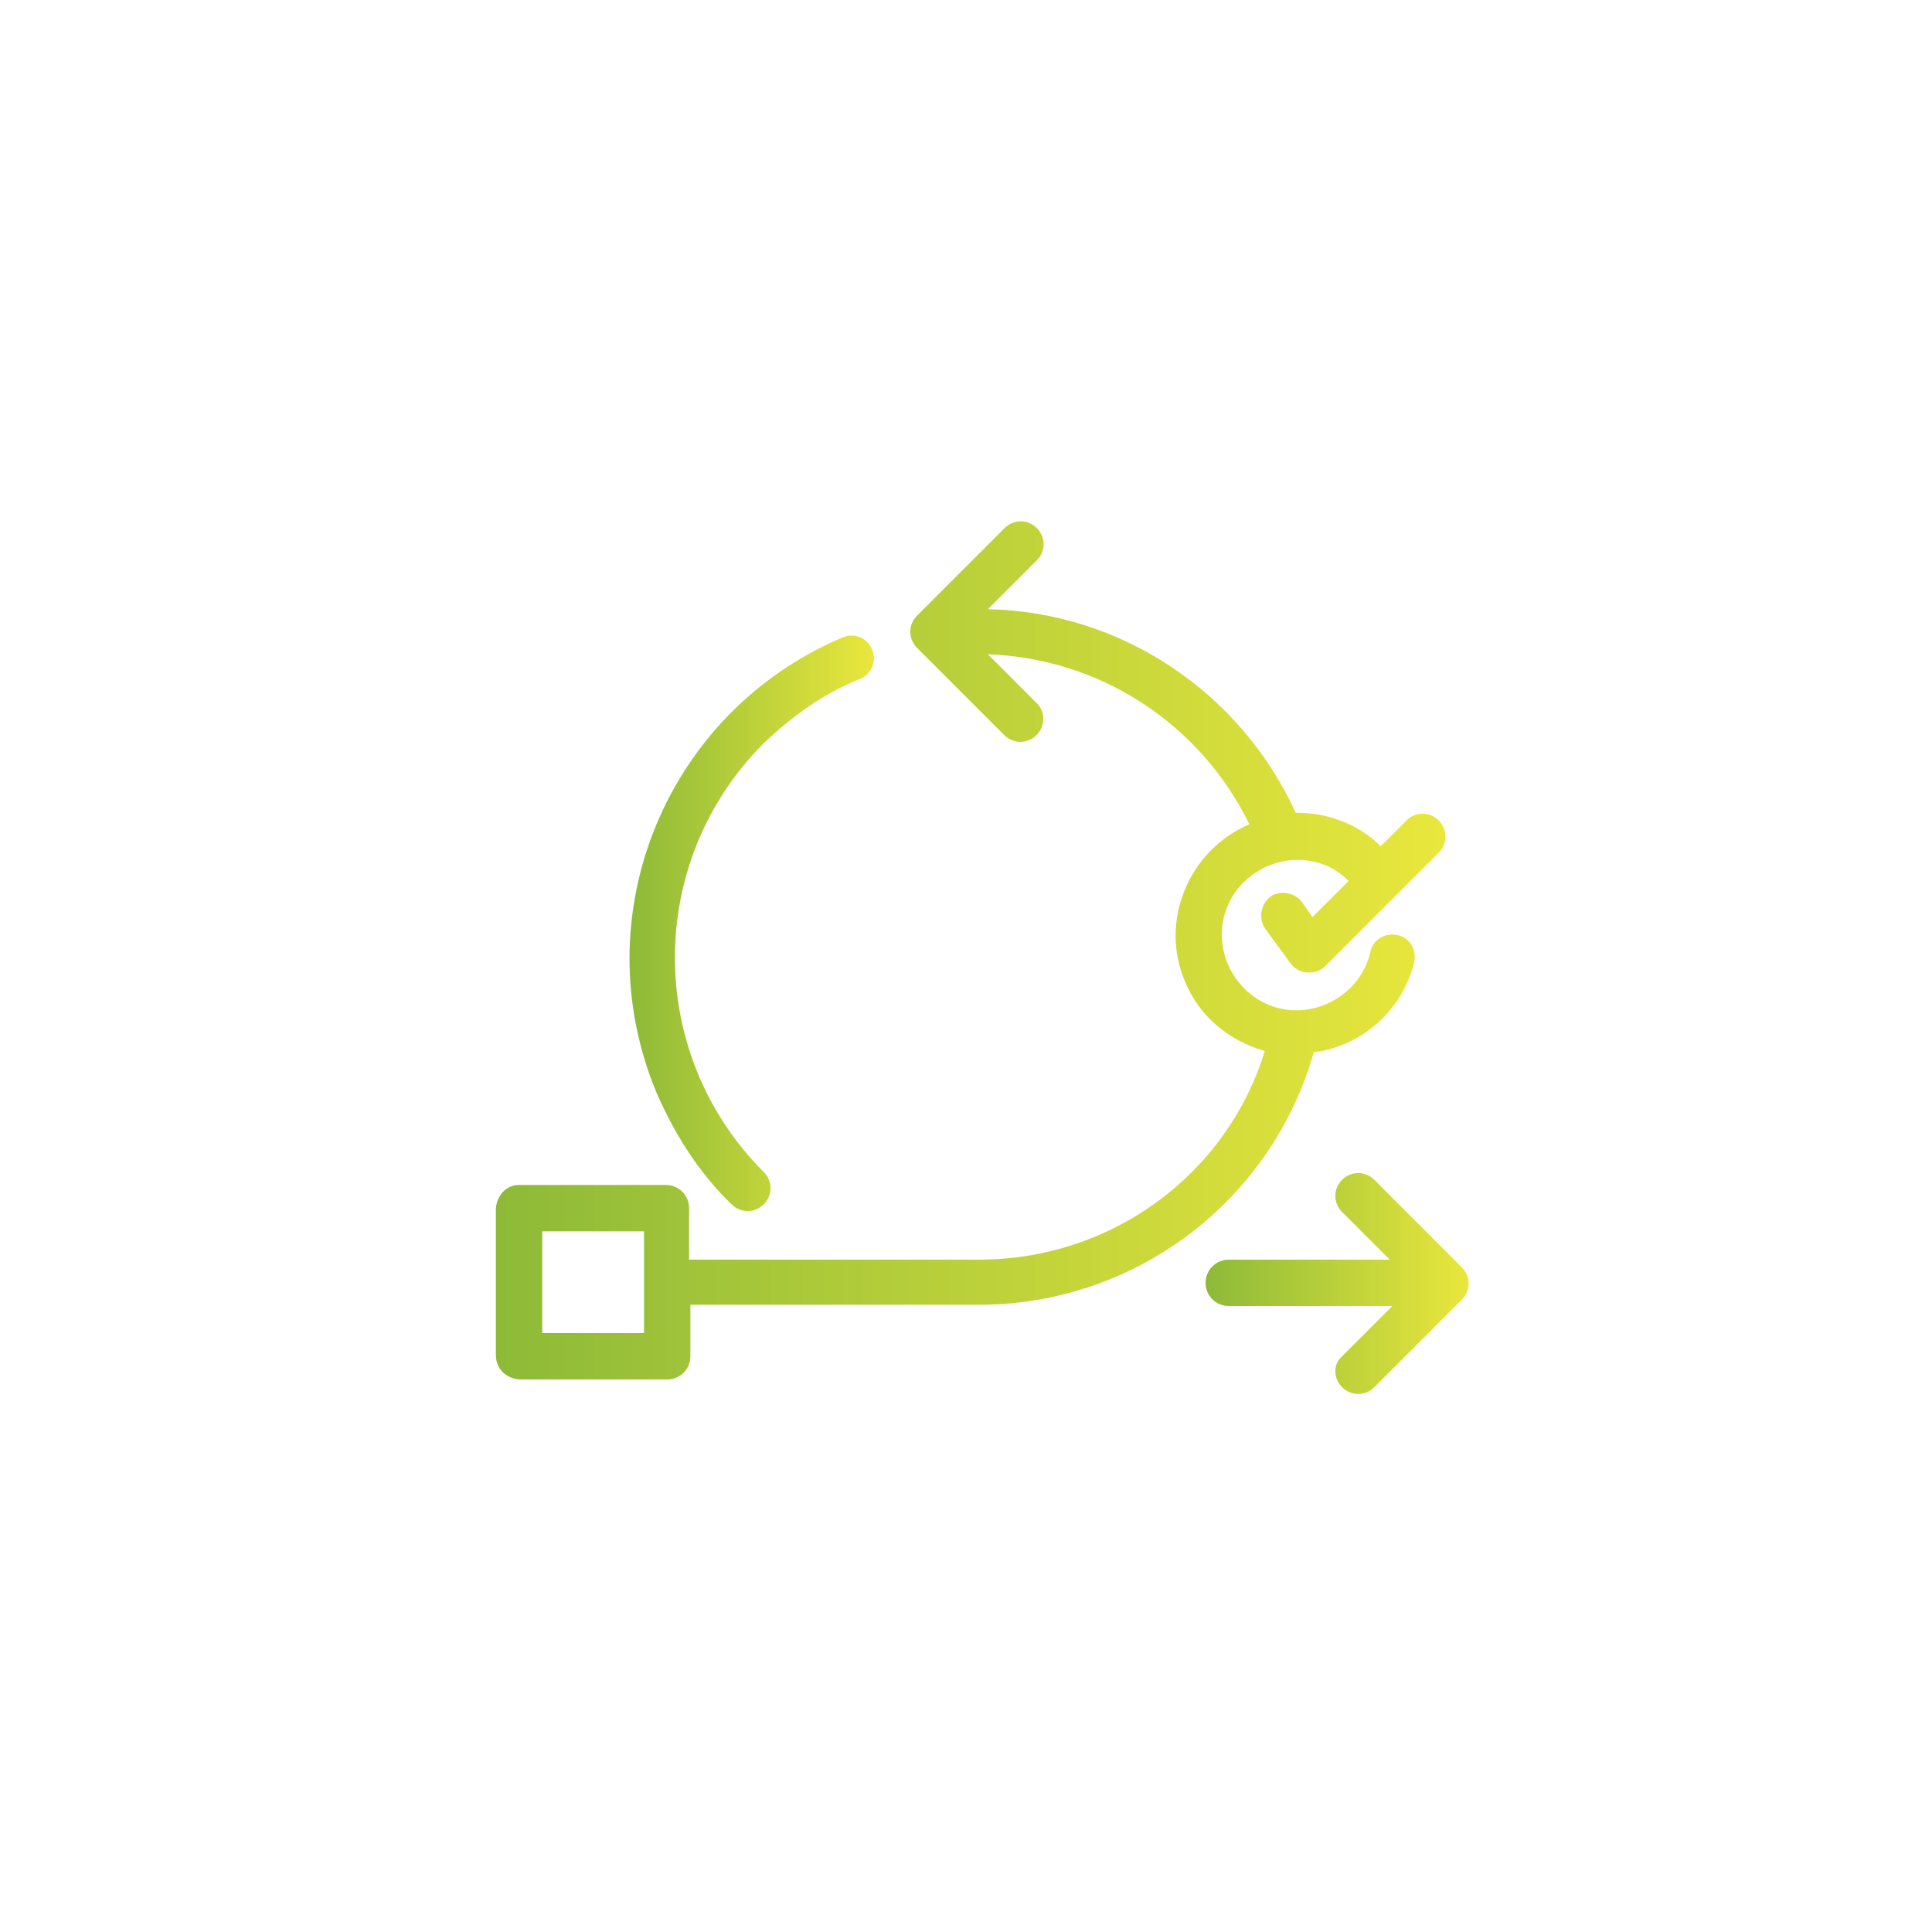 <?xml version="1.0" encoding="utf-8"?>
<!-- Generator: Adobe Illustrator 21.0.0, SVG Export Plug-In . SVG Version: 6.00 Build 0)  -->
<svg version="1.1" id="Capa_1" xmlns="http://www.w3.org/2000/svg" xmlns:xlink="http://www.w3.org/1999/xlink" x="0px" y="0px"
	 viewBox="0 0 150 150" style="enable-background:new 0 0 150 150;" xml:space="preserve">
<style type="text/css">
	.st0{fill:url(#SVGID_1_);}
	.st1{fill:url(#SVGID_2_);}
	.st2{fill:url(#SVGID_3_);}
</style>
<title>agilidad</title>
<linearGradient id="SVGID_1_" gradientUnits="userSpaceOnUse" x1="48.877" y1="71.685" x2="67.855" y2="71.685">
	<stop  offset="0" style="stop-color:#8DBA38"/>
	<stop  offset="1" style="stop-color:#E9E73C"/>
</linearGradient>
<path class="st0" d="M66.8,52.7c0.9-0.4,1.3-1.4,0.9-2.3c-0.4-0.9-1.4-1.3-2.3-0.9l0,0C51.7,55.3,45.2,71.1,51,84.9
	c1.4,3.2,3.3,6.2,5.8,8.6c0.7,0.7,1.8,0.7,2.5,0l0,0c0.7-0.7,0.7-1.8,0-2.5c-9.2-9.2-9.2-24.1,0-33.3C61.5,55.6,64,53.8,66.8,52.7
	L66.8,52.7z"/>
<linearGradient id="SVGID_2_" gradientUnits="userSpaceOnUse" x1="93.6" y1="99.65" x2="114.025" y2="99.65">
	<stop  offset="0" style="stop-color:#8DBA38"/>
	<stop  offset="1" style="stop-color:#E9E73C"/>
</linearGradient>
<path class="st1" d="M104.2,107.7c0.7,0.7,1.8,0.7,2.5,0l6.8-6.8c0.7-0.7,0.7-1.8,0-2.5l-6.8-6.8c-0.7-0.7-1.8-0.7-2.5,0
	s-0.7,1.8,0,2.5l3.7,3.7H95.4c-1,0-1.8,0.8-1.8,1.8s0.8,1.8,1.8,1.8l0,0h12.7l-3.9,3.9C103.5,105.9,103.5,107,104.2,107.7
	L104.2,107.7z"/>
<linearGradient id="SVGID_3_" gradientUnits="userSpaceOnUse" x1="38.5" y1="73.787" x2="112.225" y2="73.787">
	<stop  offset="0" style="stop-color:#8DBA38"/>
	<stop  offset="1" style="stop-color:#E9E73C"/>
</linearGradient>
<path class="st2" d="M40.3,107.1h11.5c1,0,1.8-0.8,1.8-1.8l0,0v-4H76c12.1,0,22.7-8,26-19.6c3.8-0.5,6.9-3.3,7.8-7
	c0.2-0.9-0.3-1.9-1.3-2.1c-0.9-0.2-1.9,0.3-2.1,1.3l0,0c-0.7,3.1-3.9,5.1-7,4.4s-5.1-3.9-4.4-7s3.9-5.1,7-4.4c1,0.2,1.9,0.7,2.7,1.5
	l-2.8,2.8l-0.7-1c-0.5-0.8-1.5-1.1-2.4-0.7C98,70,97.7,71,98.1,71.9c0.1,0.1,0.1,0.2,0.2,0.3l1.9,2.6c0.3,0.4,0.8,0.7,1.3,0.7h0.2
	c0.5,0,0.9-0.2,1.2-0.5l8.8-8.8c0.7-0.7,0.7-1.8,0-2.5c-0.7-0.7-1.8-0.7-2.5,0l0,0l-2,2c-1.7-1.7-4.1-2.6-6.5-2.6h-0.1
	C96.3,53.7,87,47.5,76.7,47.3l3.8-3.8c0.7-0.7,0.7-1.8,0-2.5s-1.8-0.7-2.5,0l-6.8,6.8c-0.7,0.7-0.7,1.8,0,2.5l0,0l6.8,6.8
	c0.3,0.3,0.8,0.5,1.2,0.5c1,0,1.8-0.8,1.8-1.8c0-0.5-0.2-0.9-0.5-1.2l-3.8-3.8C85.4,51.1,93.2,56.2,97,64c-4.7,2-7,7.5-5,12.2
	c1.1,2.7,3.4,4.6,6.2,5.4c-3,9.7-12,16.2-22.2,16.2H53.5v-4c0-1-0.8-1.8-1.8-1.8H40.3c-1,0-1.7,0.8-1.8,1.8v11.4
	C38.5,106.3,39.3,107,40.3,107.1L40.3,107.1z M42.1,95.6H50v7.9h-7.9V95.6z"/>
</svg>
